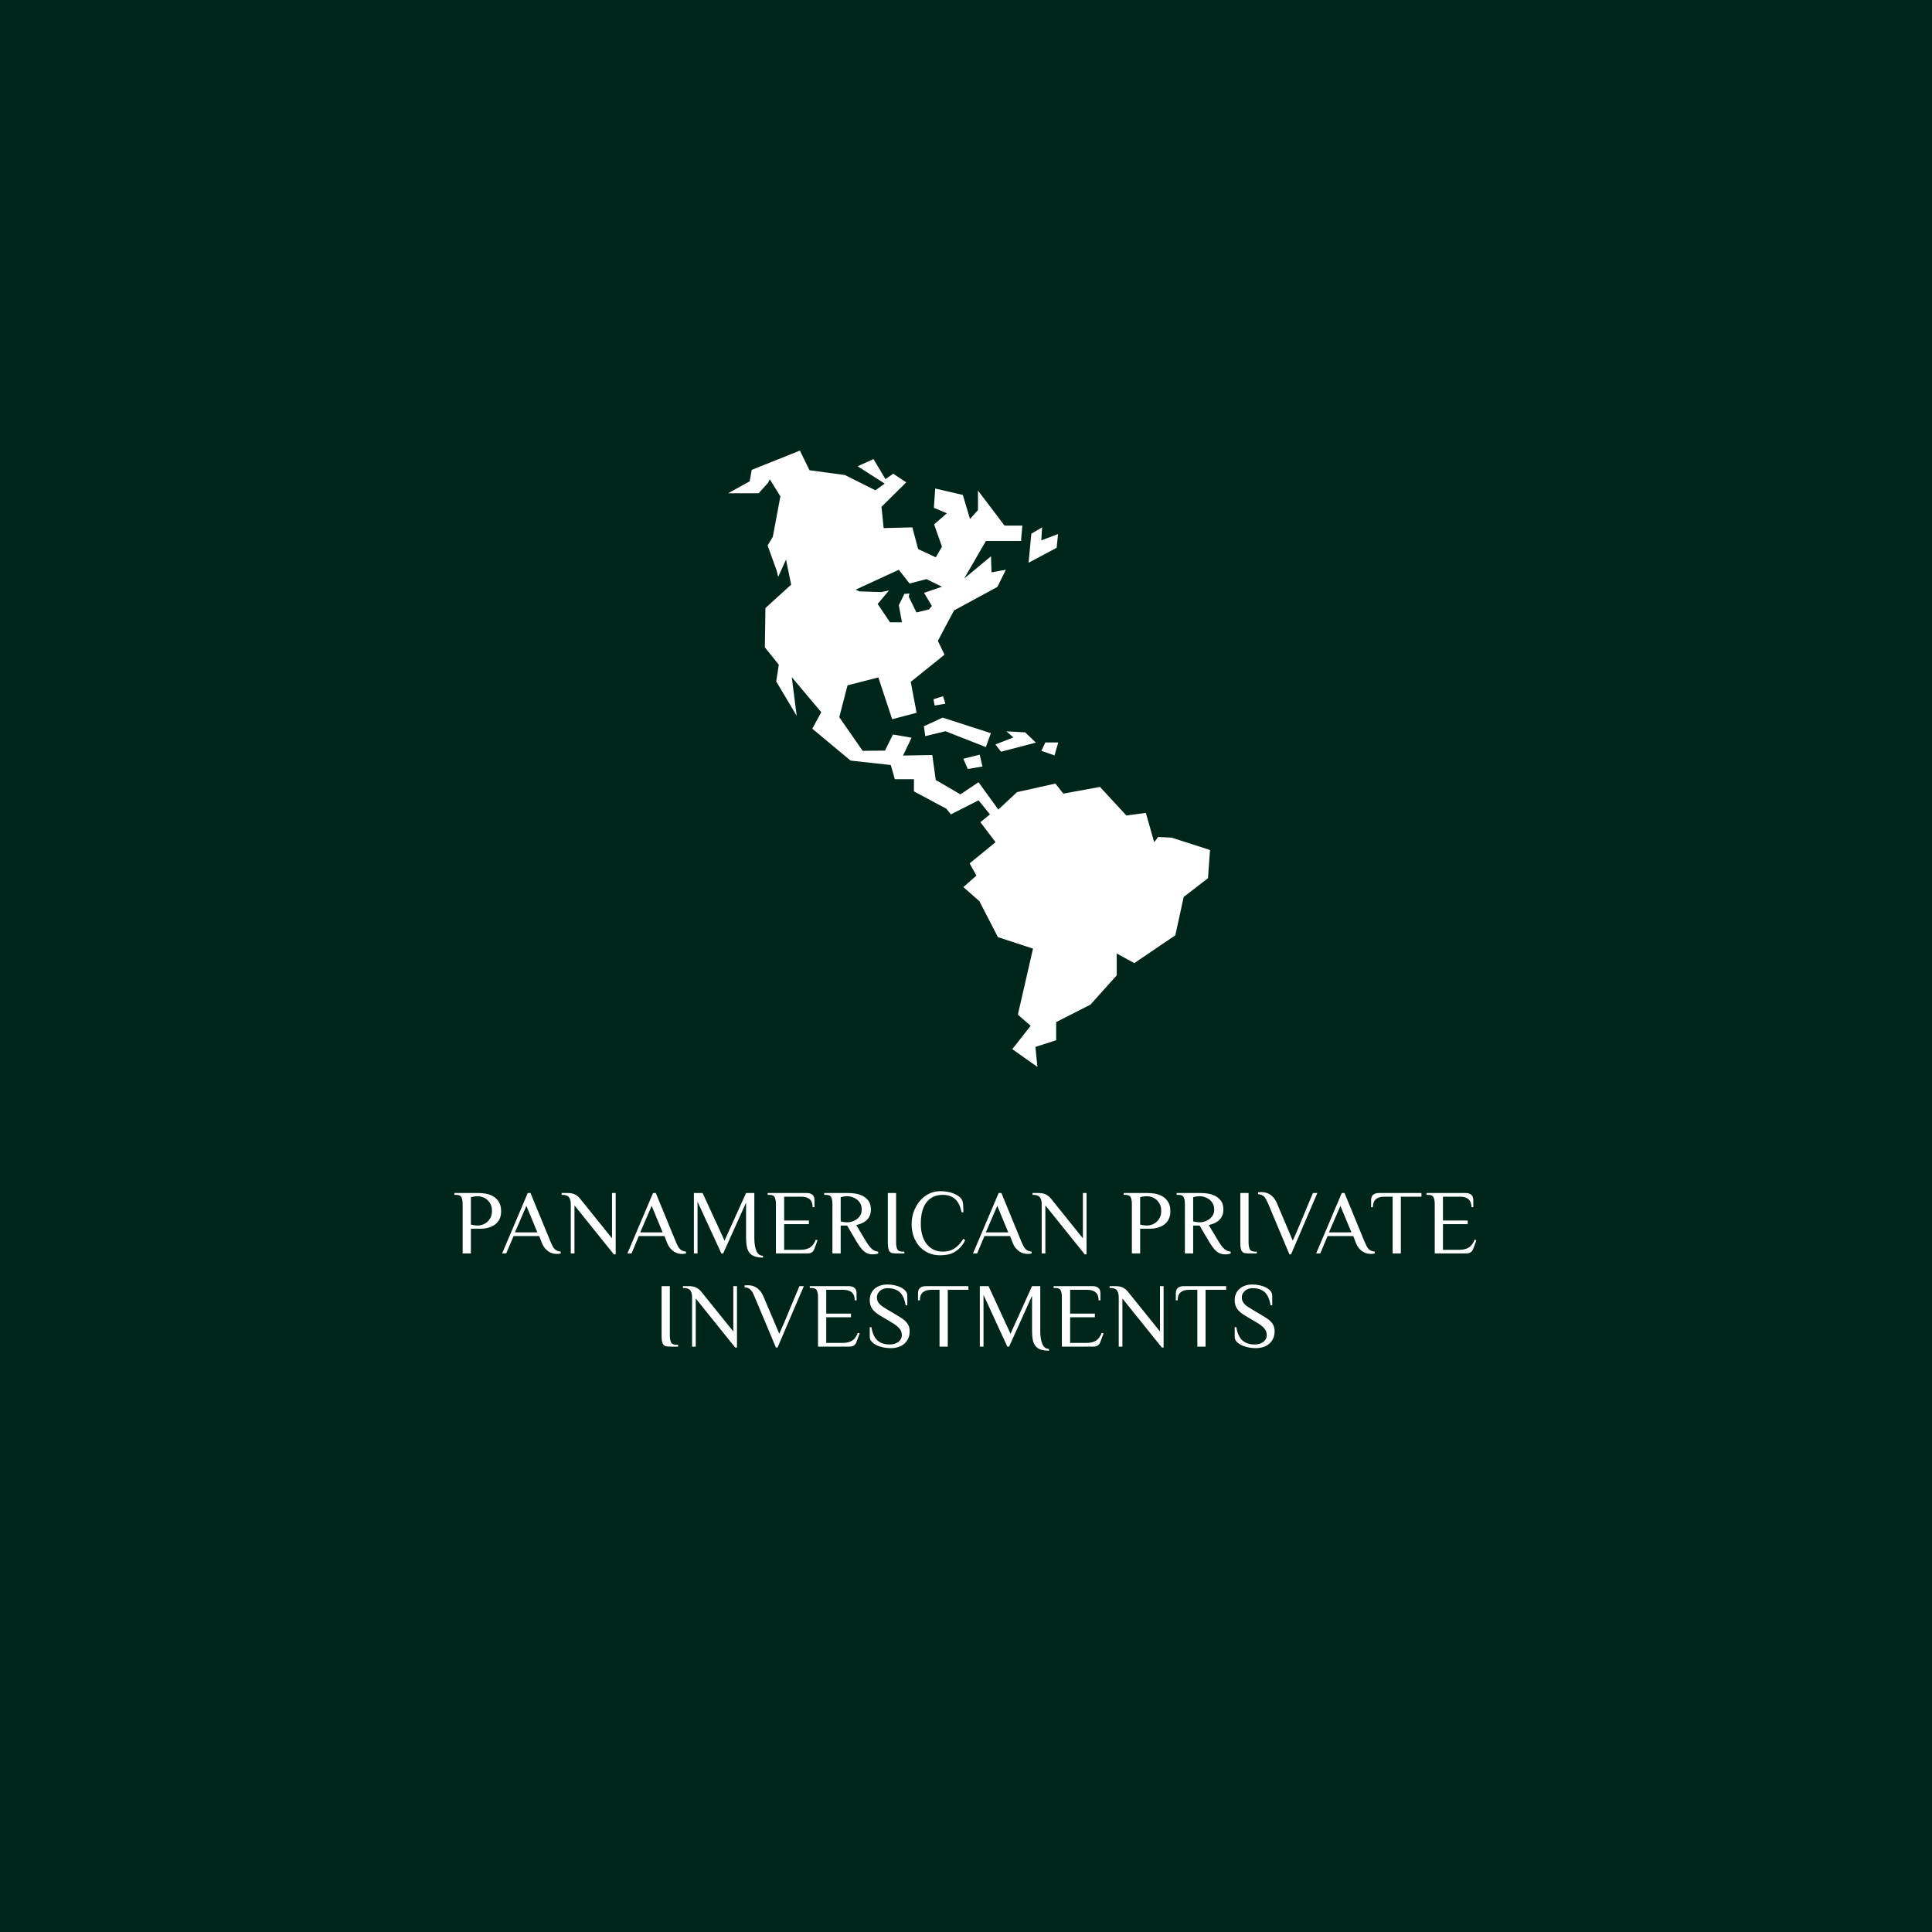 <?xml version="1.0" encoding="UTF-8" standalone="no" ?>
<!DOCTYPE svg PUBLIC "-//W3C//DTD SVG 1.1//EN" "http://www.w3.org/Graphics/SVG/1.1/DTD/svg11.dtd">
<svg xmlns="http://www.w3.org/2000/svg" xmlns:xlink="http://www.w3.org/1999/xlink" version="1.1" width="50" height="50" viewBox="0 0 500 500" xml:space="preserve">
<desc>Created with Fabric.js 3.6.3</desc>
<defs>
</defs>
<rect x="0" y="0" width="100%" height="100%" fill="#00261C"></rect>
<g transform="matrix(1 0 0 1 250 329)" style=""  ><path fill="#ffffff" opacity="1" d="M-126.36-11.83L-126.36-11.83Q-125.86-11.83-125.23-12.02Q-124.60-12.21-124.03-12.66Q-123.47-13.11-123.07-13.84Q-122.68-14.56-122.68-15.63L-122.68-15.63Q-122.68-16.69-123.07-17.42Q-123.47-18.14-124.03-18.59Q-124.60-19.04-125.23-19.23Q-125.86-19.42-126.36-19.42L-126.36-19.42Q-126.81-19.42-127.29-19.35Q-127.78-19.28-128.13-19.18L-128.13-19.18L-128.13-12.07Q-127.78-11.98-127.29-11.91Q-126.81-11.83-126.36-11.83ZM-128.13-11.01L-128.13-4.61L-130.27-4.61L-130.27-17.40Q-130.27-18.47-130.56-19.12Q-130.86-19.77-131.93-19.77L-131.93-19.77L-132.40-19.77L-132.40-20.25L-126.24-20.25Q-125.48-20.25-124.46-20.11Q-123.44-19.96-122.52-19.48Q-121.59-18.99-120.95-18.04Q-120.31-17.10-120.31-15.51L-120.31-15.51Q-120.31-14.49-120.61-13.77Q-120.91-13.04-121.38-12.55Q-121.85-12.05-122.43-11.74Q-123.01-11.43-123.60-11.28Q-124.18-11.12-124.69-11.06Q-125.20-11.01-125.53-11.01L-125.53-11.01L-128.13-11.01Z"/><path fill="#ffffff" opacity="1" d="M-104.88-5.08L-104.88-4.61Q-105.29-4.49-105.83-4.49L-105.83-4.49Q-106.24-4.49-106.77-4.58Q-107.30-4.68-107.86-5.00Q-108.42-5.32-108.95-5.93Q-109.48-6.55-109.86-7.57L-109.86-7.57L-110.45-9.11L-117.09-9.11L-118.99-4.61L-120.05-4.61L-113.42-20.25L-112.71-20.25L-107.49-7.57Q-107.21-6.91-106.96-6.44Q-106.71-5.98-106.40-5.70Q-106.09-5.41-105.74-5.27Q-105.38-5.13-104.88-5.08L-104.88-5.08ZM-113.77-16.93L-116.73-10.06L-110.93-10.06L-113.77-16.93Z"/><path fill="#ffffff" opacity="1" d="M-102.28-4.61L-102.28-17.40Q-102.28-18.47-102.73-19.12Q-103.18-19.77-104.41-19.77L-104.41-19.77L-104.65-19.77L-104.65-20.25L-103.11-20.25Q-101.95-20.25-101.20-19.87Q-100.45-19.49-99.91-18.83L-99.91-18.83L-91.61-8.52L-91.61-20.25L-90.66-20.25L-90.66-4.37L-91.14-4.37L-101.33-17.05L-101.33-4.61L-102.28-4.61Z"/><path fill="#ffffff" opacity="1" d="M-72.46-5.08L-72.46-4.61Q-72.87-4.49-73.41-4.49L-73.41-4.49Q-73.81-4.49-74.35-4.58Q-74.88-4.68-75.44-5.00Q-75.99-5.32-76.53-5.93Q-77.06-6.55-77.44-7.57L-77.44-7.57L-78.03-9.11L-84.67-9.11L-86.56-4.61L-87.63-4.61L-80.99-20.25L-80.28-20.25L-75.07-7.57Q-74.79-6.91-74.54-6.44Q-74.29-5.98-73.98-5.70Q-73.67-5.41-73.32-5.27Q-72.96-5.13-72.46-5.08L-72.46-5.08ZM-81.35-16.93L-84.31-10.06L-78.51-10.06L-81.35-16.93Z"/><path fill="#ffffff" opacity="1" d="M-52.53-4.01L-52.53-3.54Q-53.81-3.54-54.66-3.84Q-55.52-4.13-56.01-4.75Q-56.51-5.36-56.71-6.34Q-56.92-7.31-56.92-8.64L-56.92-8.64L-56.92-17.76L-62.84-4.61L-63.31-4.61L-69.48-18.00L-69.48-4.61L-70.42-4.61L-70.42-20.25L-68.17-20.25L-62.49-7.92L-56.92-20.25L-54.78-20.25L-54.78-8.64Q-54.78-6.48-54.24-5.25Q-53.69-4.01-52.53-4.01L-52.53-4.01Z"/><path fill="#ffffff" opacity="1" d="M-51.32-20.25L-41.23-20.25Q-40.61-20.25-40.22-20.08Q-39.83-19.92-39.60-19.66Q-39.38-19.40-39.29-19.05Q-39.21-18.71-39.21-18.35L-39.21-18.35L-39.21-16.57L-39.69-16.57Q-39.69-18.00-40.46-18.65Q-41.23-19.30-42.65-19.30L-42.65-19.30L-47.06-19.30L-47.06-13.14L-40.66-13.14L-40.66-12.19L-47.06-12.19L-47.06-5.55L-42.91-5.55Q-41.30-5.55-40.36-6.15Q-39.42-6.74-38.88-8.16L-38.88-8.16L-38.41-8.04L-39.24-5.79Q-39.42-5.25-39.86-4.93Q-40.30-4.61-41.01-4.61L-41.01-4.61L-49.19-4.61L-49.19-17.40Q-49.19-18.47-49.49-19.12Q-49.78-19.77-50.85-19.77L-50.85-19.77L-51.32-19.77L-51.32-20.25Z"/><path fill="#ffffff" opacity="1" d="M-30.66-12.66L-30.66-12.66Q-30.16-12.66-29.53-12.85Q-28.90-13.04-28.33-13.43Q-27.76-13.83-27.37-14.45Q-26.98-15.08-26.98-15.98L-26.98-15.98Q-26.98-16.91-27.37-17.57Q-27.76-18.23-28.33-18.64Q-28.90-19.04-29.53-19.23Q-30.16-19.42-30.66-19.42L-30.66-19.42Q-31.11-19.42-31.59-19.35Q-32.08-19.28-32.43-19.18L-32.43-19.18L-32.43-12.90Q-32.08-12.81-31.59-12.74Q-31.11-12.66-30.66-12.66ZM-28.40-7.81L-30.77-11.83L-32.43-11.83L-32.43-4.61L-34.57-4.61L-34.57-17.40Q-34.57-18.47-34.86-19.12Q-35.16-19.77-36.23-19.77L-36.23-19.77L-36.70-19.77L-36.70-20.25L-30.54-20.25Q-29.78-20.25-28.76-20.12Q-27.74-19.99-26.82-19.54Q-25.89-19.09-25.25-18.25Q-24.61-17.40-24.61-15.98L-24.61-15.98Q-24.61-14.96-24.97-14.25Q-25.32-13.54-25.88-13.08Q-26.44-12.62-27.11-12.36Q-27.79-12.10-28.40-11.95L-28.40-11.95L-25.92-7.81Q-25.47-7.05-25.07-6.55Q-24.68-6.05-24.30-5.73Q-23.93-5.41-23.55-5.27Q-23.17-5.13-22.72-5.08L-22.72-5.08L-22.72-4.61Q-22.91-4.51-23.30-4.44Q-23.69-4.37-24.14-4.37L-24.14-4.37Q-24.75-4.37-25.29-4.54Q-25.82-4.70-26.32-5.10Q-26.82-5.51-27.33-6.17Q-27.84-6.83-28.40-7.81L-28.40-7.81Z"/><path fill="#ffffff" opacity="1" d="M-20.23-7.45L-20.23-20.25L-18.09-20.25L-18.09-7.45Q-18.09-6.38-17.80-5.73Q-17.50-5.08-16.44-5.08L-16.44-5.08L-15.96-5.08L-15.96-4.61L-18.09-4.61Q-18.71-4.61-19.13-4.71Q-19.54-4.82-19.79-5.14Q-20.04-5.46-20.13-6.00Q-20.23-6.55-20.23-7.45L-20.23-7.45Z"/><path fill="#ffffff" opacity="1" d="M-0.68-15.27L-1.15-15.27Q-1.60-17.59-2.82-18.68Q-4.04-19.77-6.01-19.77L-6.01-19.77Q-7.17-19.77-8.20-19.38Q-9.23-18.99-10.01-18.10Q-10.80-17.21-11.25-15.77Q-11.70-14.32-11.70-12.19L-11.70-12.19Q-11.70-10.86-11.38-9.58Q-11.06-8.30-10.37-7.31Q-9.68-6.31-8.60-5.70Q-7.52-5.08-6.01-5.08L-6.01-5.08Q-4.23-5.08-2.95-5.93Q-1.67-6.79-0.68-8.40L-0.68-8.40L-0.20-8.04Q-0.77-6.93-1.47-6.18Q-2.17-5.44-2.97-4.97Q-3.78-4.51-4.72-4.32Q-5.65-4.13-6.72-4.13L-6.72-4.13Q-8.40-4.13-9.76-4.76Q-11.13-5.39-12.09-6.48Q-13.05-7.57-13.56-9.04Q-14.07-10.51-14.07-12.19L-14.07-12.19Q-14.07-13.97-13.49-15.52Q-12.90-17.07-11.91-18.23Q-10.91-19.40-9.57-20.06Q-8.24-20.72-6.72-20.72L-6.72-20.72Q-4.75-20.72-3.33-20.17Q-1.91-19.61-1.27-18.83L-1.27-18.83Q-0.82-18.28-0.75-17.31Q-0.68-16.34-0.68-15.27L-0.68-15.27Z"/><path fill="#ffffff" opacity="1" d="M16.98-5.08L16.98-4.61Q16.58-4.49 16.03-4.49L16.03-4.49Q15.63-4.49 15.10-4.58Q14.56-4.68 14.01-5.00Q13.45-5.32 12.92-5.93Q12.38-6.55 12.00-7.57L12.00-7.57L11.41-9.11L4.78-9.11L2.88-4.61L1.81-4.61L8.45-20.25L9.16-20.25L14.37-7.57Q14.66-6.91 14.91-6.44Q15.16-5.98 15.46-5.70Q15.77-5.41 16.13-5.27Q16.48-5.13 16.98-5.08L16.98-5.08ZM8.09-16.93L5.13-10.06L10.94-10.06L8.09-16.93Z"/><path fill="#ffffff" opacity="1" d="M19.59-4.61L19.59-17.40Q19.59-18.47 19.14-19.12Q18.69-19.77 17.46-19.77L17.46-19.77L17.22-19.77L17.22-20.25L18.76-20.25Q19.92-20.25 20.67-19.87Q21.41-19.49 21.96-18.83L21.96-18.83L30.25-8.52L30.25-20.25L31.20-20.25L31.20-4.37L30.73-4.37L20.54-17.05L20.54-4.61L19.59-4.61Z"/><path fill="#ffffff" opacity="1" d=""/><path fill="#ffffff" opacity="1" d="M46.84-11.83L46.84-11.83Q47.34-11.83 47.97-12.02Q48.60-12.21 49.17-12.66Q49.73-13.11 50.13-13.84Q50.52-14.56 50.52-15.63L50.52-15.63Q50.52-16.69 50.13-17.42Q49.73-18.14 49.17-18.59Q48.60-19.04 47.97-19.23Q47.34-19.42 46.84-19.42L46.84-19.42Q46.39-19.42 45.91-19.35Q45.42-19.28 45.07-19.18L45.07-19.18L45.07-12.07Q45.42-11.98 45.91-11.91Q46.39-11.83 46.84-11.83ZM45.07-11.01L45.07-4.61L42.93-4.61L42.93-17.40Q42.93-18.47 42.64-19.12Q42.34-19.77 41.27-19.77L41.27-19.77L40.80-19.77L40.80-20.25L46.96-20.25Q47.72-20.25 48.74-20.11Q49.76-19.96 50.68-19.48Q51.61-18.99 52.25-18.04Q52.89-17.10 52.89-15.51L52.89-15.51Q52.89-14.49 52.59-13.77Q52.29-13.04 51.82-12.55Q51.35-12.05 50.77-11.74Q50.18-11.43 49.60-11.28Q49.02-11.12 48.51-11.06Q48.00-11.01 47.67-11.01L47.67-11.01L45.07-11.01Z"/><path fill="#ffffff" opacity="1" d="M60.57-12.66L60.57-12.66Q61.06-12.66 61.69-12.85Q62.32-13.04 62.89-13.43Q63.46-13.83 63.85-14.45Q64.24-15.08 64.24-15.98L64.24-15.98Q64.24-16.91 63.85-17.57Q63.46-18.23 62.89-18.64Q62.32-19.04 61.69-19.23Q61.06-19.42 60.57-19.42L60.57-19.42Q60.12-19.42 59.63-19.35Q59.14-19.28 58.79-19.18L58.79-19.18L58.79-12.90Q59.14-12.81 59.63-12.74Q60.12-12.66 60.57-12.66ZM62.82-7.81L60.45-11.83L58.79-11.83L58.79-4.61L56.65-4.61L56.65-17.40Q56.65-18.47 56.36-19.12Q56.06-19.77 55.00-19.77L55.00-19.77L54.52-19.77L54.52-20.25L60.68-20.25Q61.44-20.25 62.46-20.12Q63.48-19.99 64.40-19.54Q65.33-19.09 65.97-18.25Q66.61-17.40 66.61-15.98L66.61-15.98Q66.61-14.96 66.25-14.25Q65.90-13.54 65.34-13.08Q64.78-12.62 64.11-12.36Q63.43-12.10 62.82-11.95L62.82-11.95L65.31-7.81Q65.76-7.05 66.15-6.55Q66.54-6.05 66.92-5.73Q67.30-5.41 67.68-5.27Q68.05-5.13 68.50-5.08L68.50-5.08L68.50-4.61Q68.32-4.51 67.92-4.44Q67.53-4.37 67.08-4.37L67.08-4.37Q66.47-4.37 65.93-4.54Q65.40-4.70 64.90-5.10Q64.40-5.51 63.90-6.17Q63.39-6.83 62.82-7.81L62.82-7.81Z"/><path fill="#ffffff" opacity="1" d="M70.99-7.45L70.99-20.25L73.13-20.25L73.13-7.45Q73.13-6.38 73.42-5.73Q73.72-5.08 74.79-5.08L74.79-5.08L75.26-5.08L75.26-4.61L73.13-4.61Q72.51-4.61 72.10-4.71Q71.68-4.82 71.43-5.14Q71.18-5.46 71.09-6.00Q70.99-6.55 70.99-7.45L70.99-7.45Z"/><path fill="#ffffff" opacity="1" d="M80.52-17.48L84.57-7.92Q85.17-9.30 85.56-10.18Q85.95-11.05 86.20-11.65Q86.45-12.24 86.61-12.64Q86.78-13.04 86.94-13.43Q87.11-13.83 87.30-14.30Q87.49-14.77 87.81-15.53Q88.13-16.29 88.60-17.42Q89.08-18.54 89.79-20.25L89.79-20.25L90.93-20.25L84.12-4.37L83.70-4.37L78.20-17.48Q77.91-18.14 77.66-18.60Q77.42-19.06 77.11-19.35Q76.80-19.63 76.44-19.77Q76.09-19.92 75.59-19.96L75.59-19.96L75.59-20.44Q75.69-20.44 75.96-20.46Q76.23-20.49 76.40-20.49L76.40-20.49Q76.82-20.49 77.37-20.39Q77.91-20.30 78.47-19.99Q79.03-19.68 79.56-19.09Q80.09-18.49 80.52-17.48L80.52-17.48Z"/><path fill="#ffffff" opacity="1" d="M105.78-5.08L105.78-4.61Q105.38-4.49 104.84-4.49L104.84-4.49Q104.43-4.49 103.90-4.58Q103.37-4.68 102.81-5.00Q102.25-5.32 101.72-5.93Q101.19-6.55 100.81-7.57L100.81-7.57L100.22-9.11L93.58-9.11L91.68-4.61L90.62-4.61L97.25-20.25L97.96-20.25L103.18-7.57Q103.46-6.91 103.71-6.44Q103.96-5.98 104.27-5.70Q104.58-5.41 104.93-5.27Q105.29-5.13 105.78-5.08L105.78-5.08ZM96.90-16.93L93.93-10.06L99.74-10.06L96.90-16.93Z"/><path fill="#ffffff" opacity="1" d="M106.85-20.25L117.87-20.25L117.87-19.30L112.54-19.30L112.54-4.61L110.41-4.61L110.41-19.30L108.27-19.30Q106.85-19.30 106.08-18.65Q105.31-18.00 105.31-16.57L105.31-16.57L104.84-16.57L104.84-18.35Q104.84-18.71 104.92-19.05Q105.00-19.40 105.23-19.66Q105.45-19.92 105.84-20.08Q106.24-20.25 106.85-20.25L106.85-20.25Z"/><path fill="#ffffff" opacity="1" d="M119.18-20.25L129.27-20.25Q129.89-20.25 130.28-20.08Q130.67-19.92 130.90-19.66Q131.12-19.40 131.20-19.05Q131.29-18.71 131.29-18.35L131.29-18.35L131.29-16.57L130.81-16.57Q130.81-18.00 130.04-18.65Q129.27-19.30 127.85-19.30L127.85-19.30L123.44-19.30L123.44-13.14L129.84-13.14L129.84-12.19L123.44-12.19L123.44-5.55L127.59-5.55Q129.20-5.55 130.14-6.15Q131.07-6.74 131.62-8.16L131.62-8.16L132.09-8.04L131.26-5.79Q131.07-5.25 130.63-4.93Q130.20-4.61 129.48-4.61L129.48-4.61L121.31-4.61L121.31-17.40Q121.31-18.47 121.01-19.12Q120.72-19.77 119.65-19.77L119.65-19.77L119.18-19.77L119.18-20.25Z"/><path fill="#ffffff" opacity="1" d="M-78.78 16.65L-78.78 3.85L-76.65 3.85L-76.65 16.65Q-76.65 17.72-76.35 18.37Q-76.05 19.02-74.99 19.02L-74.99 19.02L-74.51 19.02L-74.51 19.50L-76.65 19.50Q-77.26 19.50-77.68 19.39Q-78.09 19.28-78.34 18.96Q-78.59 18.64-78.68 18.10Q-78.78 17.55-78.78 16.65L-78.78 16.65Z"/><path fill="#ffffff" opacity="1" d="M-70.89 19.50L-70.89 6.70Q-70.89 5.63-71.34 4.98Q-71.79 4.33-73.02 4.33L-73.02 4.33L-73.26 4.33L-73.26 3.85L-71.72 3.85Q-70.55 3.85-69.81 4.23Q-69.06 4.61-68.52 5.28L-68.52 5.28L-60.22 15.59L-60.22 3.85L-59.27 3.85L-59.27 19.73L-59.75 19.73L-69.94 7.05L-69.94 19.50L-70.89 19.50Z"/><path fill="#ffffff" opacity="1" d="M-52.38 6.63L-48.32 16.18Q-47.73 14.80-47.34 13.93Q-46.95 13.05-46.70 12.46Q-46.45 11.87-46.29 11.46Q-46.12 11.06-45.95 10.67Q-45.79 10.28-45.60 9.80Q-45.41 9.33-45.09 8.57Q-44.77 7.81-44.30 6.69Q-43.82 5.56-43.11 3.85L-43.11 3.85L-41.97 3.85L-48.77 19.73L-49.20 19.73L-54.70 6.63Q-54.98 5.96-55.23 5.50Q-55.48 5.04-55.79 4.76Q-56.10 4.47-56.45 4.33Q-56.81 4.19-57.31 4.14L-57.31 4.14L-57.31 3.66Q-57.21 3.66-56.94 3.64Q-56.67 3.62-56.50 3.62L-56.50 3.62Q-56.07 3.62-55.53 3.71Q-54.98 3.81-54.43 4.12Q-53.87 4.42-53.34 5.02Q-52.80 5.61-52.38 6.63L-52.38 6.63Z"/><path fill="#ffffff" opacity="1" d="M-40.43 3.85L-30.34 3.85Q-29.72 3.85-29.33 4.02Q-28.94 4.19-28.71 4.45Q-28.49 4.71-28.40 5.05Q-28.32 5.40-28.32 5.75L-28.32 5.75L-28.32 7.53L-28.80 7.53Q-28.80 6.11-29.57 5.45Q-30.34 4.80-31.76 4.80L-31.76 4.80L-36.17 4.80L-36.17 10.96L-29.77 10.96L-29.77 11.91L-36.17 11.91L-36.17 18.55L-32.02 18.55Q-30.41 18.55-29.47 17.96Q-28.53 17.36-27.99 15.94L-27.99 15.94L-27.52 16.06L-28.35 18.31Q-28.53 18.86-28.97 19.18Q-29.41 19.50-30.12 19.50L-30.12 19.50L-38.30 19.50L-38.30 6.70Q-38.30 5.63-38.60 4.98Q-38.89 4.33-39.96 4.33L-39.96 4.33L-40.43 4.33L-40.43 3.85Z"/><path fill="#ffffff" opacity="1" d="M-14.58 15.51L-14.58 15.51Q-14.58 16.51-14.92 17.32Q-15.26 18.12-15.90 18.70Q-16.54 19.28-17.46 19.59Q-18.37 19.90-19.51 19.90L-19.51 19.90Q-20.48 19.90-21.44 19.70Q-22.40 19.50-23.17 19.12Q-23.94 18.74-24.42 18.20Q-24.91 17.67-24.91 17.01L-24.91 17.01L-24.91 14.47L-24.48 14.47Q-24.08 16.87-22.91 17.91Q-21.73 18.95-19.72 18.95L-19.72 18.95Q-19.10 18.95-18.55 18.80Q-17.99 18.64-17.56 18.34Q-17.14 18.03-16.87 17.58Q-16.61 17.13-16.61 16.53L-16.61 16.53Q-16.61 15.49-17.27 14.76Q-17.92 14.02-19.22 13.26L-19.22 13.26L-22.14 11.53Q-23.65 10.63-24.28 9.71Q-24.91 8.78-24.91 7.46L-24.91 7.46Q-24.91 6.53-24.58 5.80Q-24.25 5.06-23.64 4.53Q-23.04 4.00-22.20 3.71Q-21.35 3.43-20.31 3.43L-20.31 3.43Q-19.43 3.43-18.52 3.62Q-17.61 3.81-16.87 4.17Q-16.14 4.54-15.67 5.08Q-15.19 5.61-15.19 6.27L-15.19 6.27L-15.19 8.81L-15.62 8.81Q-16.02 6.41-17.16 5.40Q-18.30 4.38-20.31 4.38L-20.31 4.38Q-20.83 4.38-21.33 4.54Q-21.83 4.71-22.21 5.02Q-22.59 5.32-22.82 5.77Q-23.06 6.22-23.06 6.77L-23.06 6.77Q-23.06 7.29-22.89 7.69Q-22.73 8.10-22.40 8.45Q-22.06 8.81-21.57 9.15Q-21.07 9.50-20.43 9.87L-20.43 9.87L-17.51 11.60Q-16.76 12.05-16.20 12.47Q-15.64 12.88-15.29 13.35Q-14.93 13.81-14.75 14.33Q-14.58 14.85-14.58 15.51Z"/><path fill="#ffffff" opacity="1" d="M-10.40 3.85L0.62 3.85L0.62 4.80L-4.72 4.80L-4.72 19.50L-6.85 19.50L-6.85 4.80L-8.98 4.80Q-10.40 4.80-11.17 5.45Q-11.94 6.11-11.94 7.53L-11.94 7.53L-12.42 7.53L-12.42 5.75Q-12.42 5.40-12.34 5.05Q-12.25 4.71-12.03 4.45Q-11.80 4.19-11.41 4.02Q-11.02 3.85-10.40 3.85L-10.40 3.85Z"/><path fill="#ffffff" opacity="1" d="M21.47 20.09L21.47 20.56Q20.19 20.56 19.34 20.27Q18.49 19.97 17.99 19.35Q17.49 18.74 17.29 17.77Q17.09 16.79 17.09 15.47L17.09 15.47L17.09 6.34L11.16 19.50L10.69 19.50L4.53 6.11L4.53 19.50L3.58 19.50L3.58 3.85L5.83 3.85L11.52 16.18L17.09 3.85L19.22 3.85L19.22 15.47Q19.22 17.62 19.77 18.86Q20.31 20.09 21.47 20.09L21.47 20.09Z"/><path fill="#ffffff" opacity="1" d="M22.68 3.85L32.78 3.85Q33.39 3.85 33.78 4.02Q34.18 4.19 34.40 4.45Q34.63 4.71 34.71 5.05Q34.79 5.40 34.79 5.75L34.79 5.75L34.79 7.53L34.32 7.53Q34.32 6.11 33.55 5.45Q32.78 4.80 31.36 4.80L31.36 4.80L26.95 4.80L26.95 10.96L33.35 10.96L33.35 11.91L26.95 11.91L26.95 18.55L31.09 18.55Q32.71 18.55 33.64 17.96Q34.58 17.36 35.12 15.94L35.12 15.94L35.60 16.06L34.77 18.31Q34.58 18.86 34.14 19.18Q33.70 19.50 32.99 19.50L32.99 19.50L24.81 19.50L24.81 6.70Q24.81 5.63 24.52 4.98Q24.22 4.33 23.15 4.33L23.15 4.33L22.68 4.33L22.68 3.85Z"/><path fill="#ffffff" opacity="1" d="M39.53 19.50L39.53 6.70Q39.53 5.63 39.08 4.98Q38.63 4.33 37.40 4.33L37.40 4.33L37.16 4.33L37.16 3.85L38.70 3.85Q39.86 3.85 40.61 4.23Q41.36 4.61 41.90 5.28L41.90 5.28L50.20 15.59L50.20 3.85L51.14 3.85L51.14 19.73L50.67 19.73L40.48 7.05L40.48 19.50L39.53 19.50Z"/><path fill="#ffffff" opacity="1" d="M56.31 3.85L67.33 3.85L67.33 4.80L62.00 4.80L62.00 19.50L59.87 19.50L59.87 4.80L57.73 4.80Q56.31 4.80 55.54 5.45Q54.77 6.11 54.77 7.53L54.77 7.53L54.30 7.53L54.30 5.75Q54.30 5.40 54.38 5.05Q54.46 4.71 54.69 4.45Q54.91 4.19 55.30 4.02Q55.70 3.85 56.31 3.85L56.31 3.85Z"/><path fill="#ffffff" opacity="1" d="M79.87 15.51L79.87 15.51Q79.87 16.51 79.53 17.32Q79.18 18.12 78.54 18.70Q77.90 19.28 76.99 19.59Q76.08 19.90 74.94 19.90L74.94 19.90Q73.97 19.90 73.01 19.70Q72.05 19.50 71.28 19.12Q70.51 18.74 70.02 18.20Q69.54 17.67 69.54 17.01L69.54 17.01L69.54 14.47L69.96 14.47Q70.37 16.87 71.54 17.91Q72.71 18.95 74.73 18.95L74.73 18.95Q75.34 18.95 75.90 18.80Q76.46 18.64 76.88 18.34Q77.31 18.03 77.57 17.58Q77.83 17.13 77.83 16.53L77.83 16.53Q77.83 15.49 77.18 14.76Q76.53 14.02 75.22 13.26L75.22 13.26L72.31 11.53Q70.79 10.63 70.16 9.71Q69.54 8.78 69.54 7.46L69.54 7.46Q69.54 6.53 69.87 5.80Q70.20 5.06 70.80 4.53Q71.41 4.00 72.25 3.71Q73.09 3.43 74.13 3.43L74.13 3.43Q75.01 3.43 75.92 3.62Q76.84 3.81 77.57 4.17Q78.30 4.54 78.78 5.08Q79.25 5.61 79.25 6.27L79.25 6.27L79.25 8.81L78.83 8.81Q78.42 6.41 77.29 5.40Q76.15 4.38 74.13 4.38L74.13 4.38Q73.61 4.38 73.11 4.54Q72.62 4.71 72.24 5.02Q71.86 5.32 71.62 5.77Q71.38 6.22 71.38 6.77L71.38 6.77Q71.38 7.29 71.55 7.69Q71.72 8.10 72.05 8.45Q72.38 8.81 72.88 9.15Q73.38 9.50 74.02 9.87L74.02 9.87L76.93 11.60Q77.69 12.05 78.25 12.47Q78.80 12.88 79.16 13.35Q79.51 13.81 79.69 14.33Q79.87 14.85 79.87 15.51Z"/></g><g transform="matrix(1.595 0 0 1.595 250 195.563)"  >
<g style=""   >
		<g transform="matrix(1 0 0 1 13.599 -1.093)"  >
<polygon style="stroke: none; stroke-width: 1; stroke-dasharray: none; stroke-linecap: butt; stroke-dashoffset: 0; stroke-linejoin: miter; stroke-miterlimit: 4; fill: rgb(255,255,255); fill-rule: nonzero; opacity: 1;"  points="1.372,-1.052 0.765,1.052 -1.372,0.314 -0.725,-1.052 " />
</g>
		<g transform="matrix(1 0 0 1 12.543 -34.171)"  >
<polygon style="stroke: none; stroke-width: 1; stroke-dasharray: none; stroke-linecap: butt; stroke-dashoffset: 0; stroke-linejoin: miter; stroke-miterlimit: 4; fill: rgb(255,255,255); fill-rule: nonzero; opacity: 1;"  points="2.392,-1.784 2.165,0.438 -2.392,2.87 -1.942,-1.847 -0.198,-2.87 -0.321,-0.764 " />
</g>
		<g transform="matrix(1 0 0 1 8.06 -2.293)"  >
<polygon style="stroke: none; stroke-width: 1; stroke-dasharray: none; stroke-linecap: butt; stroke-dashoffset: 0; stroke-linejoin: miter; stroke-miterlimit: 4; fill: rgb(255,255,255); fill-rule: nonzero; opacity: 1;"  points="-3.284,0.478 -0.37,-0.665 -1.5,-1.652 1.536,-1.487 3.284,0.178 -2.378,1.652 " />
</g>
		<g transform="matrix(1 0 0 1 1.123 1)"  >
<polygon style="stroke: none; stroke-width: 1; stroke-dasharray: none; stroke-linecap: butt; stroke-dashoffset: 0; stroke-linejoin: miter; stroke-miterlimit: 4; fill: rgb(255,255,255); fill-rule: nonzero; opacity: 1;"  points="-1.555,-0.495 1.098,-1.16 1.555,0.762 -0.838,1.16 " />
</g>
		<g transform="matrix(1 0 0 1 -4.31 -8.884)"  >
<polygon style="stroke: none; stroke-width: 1; stroke-dasharray: none; stroke-linecap: butt; stroke-dashoffset: 0; stroke-linejoin: miter; stroke-miterlimit: 4; fill: rgb(255,255,255); fill-rule: nonzero; opacity: 1;"  points="0.585,-0.753 0.969,0.452 -0.775,0.753 -0.969,-0.272 " />
</g>
		<g transform="matrix(1 0 0 1 -1.399 -3.783)"  >
<polygon style="stroke: none; stroke-width: 1; stroke-dasharray: none; stroke-linecap: butt; stroke-dashoffset: 0; stroke-linejoin: miter; stroke-miterlimit: 4; fill: rgb(255,255,255); fill-rule: nonzero; opacity: 1;"  points="-5.435,-0.984 -2.393,-2.39 5.435,0.135 4.622,2.39 -1.942,-0.18 -5.209,0.615 " />
</g>
		<g transform="matrix(1 0 0 1 0.501 0.502)"  >
<path style="stroke: none; stroke-width: 1; stroke-dasharray: none; stroke-linecap: butt; stroke-dashoffset: 0; stroke-linejoin: miter; stroke-miterlimit: 4; fill: rgb(255,255,255); fill-rule: nonzero; opacity: 1;"  transform=" translate(-50.002, -50.001)" d="M 42.693 23.081 l 2.91 -0.992 l -2.522 -1.234 l -2.74 0.712 l -1.744 -2.234 l -7.011 3.238 l 0.668 0.278 l 3.492 0.111 l 1.267 -0.269 l -1.847 2.194 l 2.008 2.978 h 1.938 l -0.514 -2.772 l 0.905 -1.842 l 0.819 -0.06 l -0.111 0.521 l 1.254 2.547 l 2.029 -0.483 l 0.47 -0.564 L 42.693 23.081 z M 46.312 58.105 l -5.259 -2.808 v -1.981 h -3.103 l -0.646 -2.294 l -6.532 -0.724 l -6.212 -5.171 l 1.455 -2.677 l -4.785 -5.69 l 0.803 6.287 l -3.325 -5.591 l 0.419 -2.709 l -2.265 -2.826 l 0.095 -6.374 l 4.175 -3.797 l -0.838 -4.06 l -1.265 2.794 l -0.262 -1.048 l -1.454 -4.034 l 0.841 -1.411 l 1.229 -6.56 L 17.667 4.66 l -0.292 0.574 l -1.513 1.685 H 10.91 l 3.491 -1.931 l 0.329 -1.857 l 7.821 -3.132 l 1.554 3.188 l 5.757 0.783 l 4.942 2.471 l 1.506 -1.088 l -4.4 -2.811 l 2.585 -1.159 l 1.941 3.246 l 1.253 -0.876 l 2.112 1.399 l -4.013 3.97 l 0.348 3.452 l 4.657 -0.118 l 0.946 3.527 l 2.852 1.329 l 1.011 -1.724 l -1.273 -3.614 l 2.069 -1.807 l -2.108 -0.881 l 0.214 -3.132 l 4.484 1.044 l 1.163 3.896 l 1.293 -1.448 V 6.482 l 4.309 5.689 h 2.89 l -0.213 2.491 h -5.693 l -3.535 6.096 l 4.357 -3.609 l 0.083 2.606 l 2.329 -0.424 l -1.381 2.792 l -7.029 3.812 l -2.625 4.935 l 1.075 2.247 l -5.475 4.408 l 0.948 5.019 l -3.964 1.043 l -2.243 -6.781 l -5.001 1.285 l -1.336 5.176 l 3.795 5.453 l 3.622 -0.043 l 1.289 -2.61 l 3.024 0.521 l -1.387 2.895 l 4.749 -0.083 l 0.562 4.049 l 4.005 2.33 l 2.932 -1.966 l 3.217 4.437 l 3.036 -2.835 l 6.216 -1.385 l 1.293 1.63 l 5.947 -1.088 l 4.271 4.634 l 3.171 -0.416 l 1.352 4.749 l 0.647 -0.841 l 2.16 0.099 l 6.253 2.009 l -0.326 4.571 l -3.946 3.052 l -1.357 6.218 l -6.661 4.515 l -2.848 -1.565 v 3.546 l -4.266 4.756 l -5.562 2.829 v 2.949 l -3.366 1.079 l 0.325 3.246 l -4.077 -2.882 l 2.977 -3.792 l -2.071 -1.804 l 2.455 -10.715 l -5.689 -1.862 l -3.012 -5.836 l -2.596 -2.289 l 2.118 -1.862 l -1.102 -1.986 l 4.203 -3.432 l -2.459 -3.249 l 1.554 -1.266 l -1.855 -2.281 l -4.483 2.281 L 46.312 58.105 z" stroke-linecap="round" />
</g>
</g>
</g>
</svg>